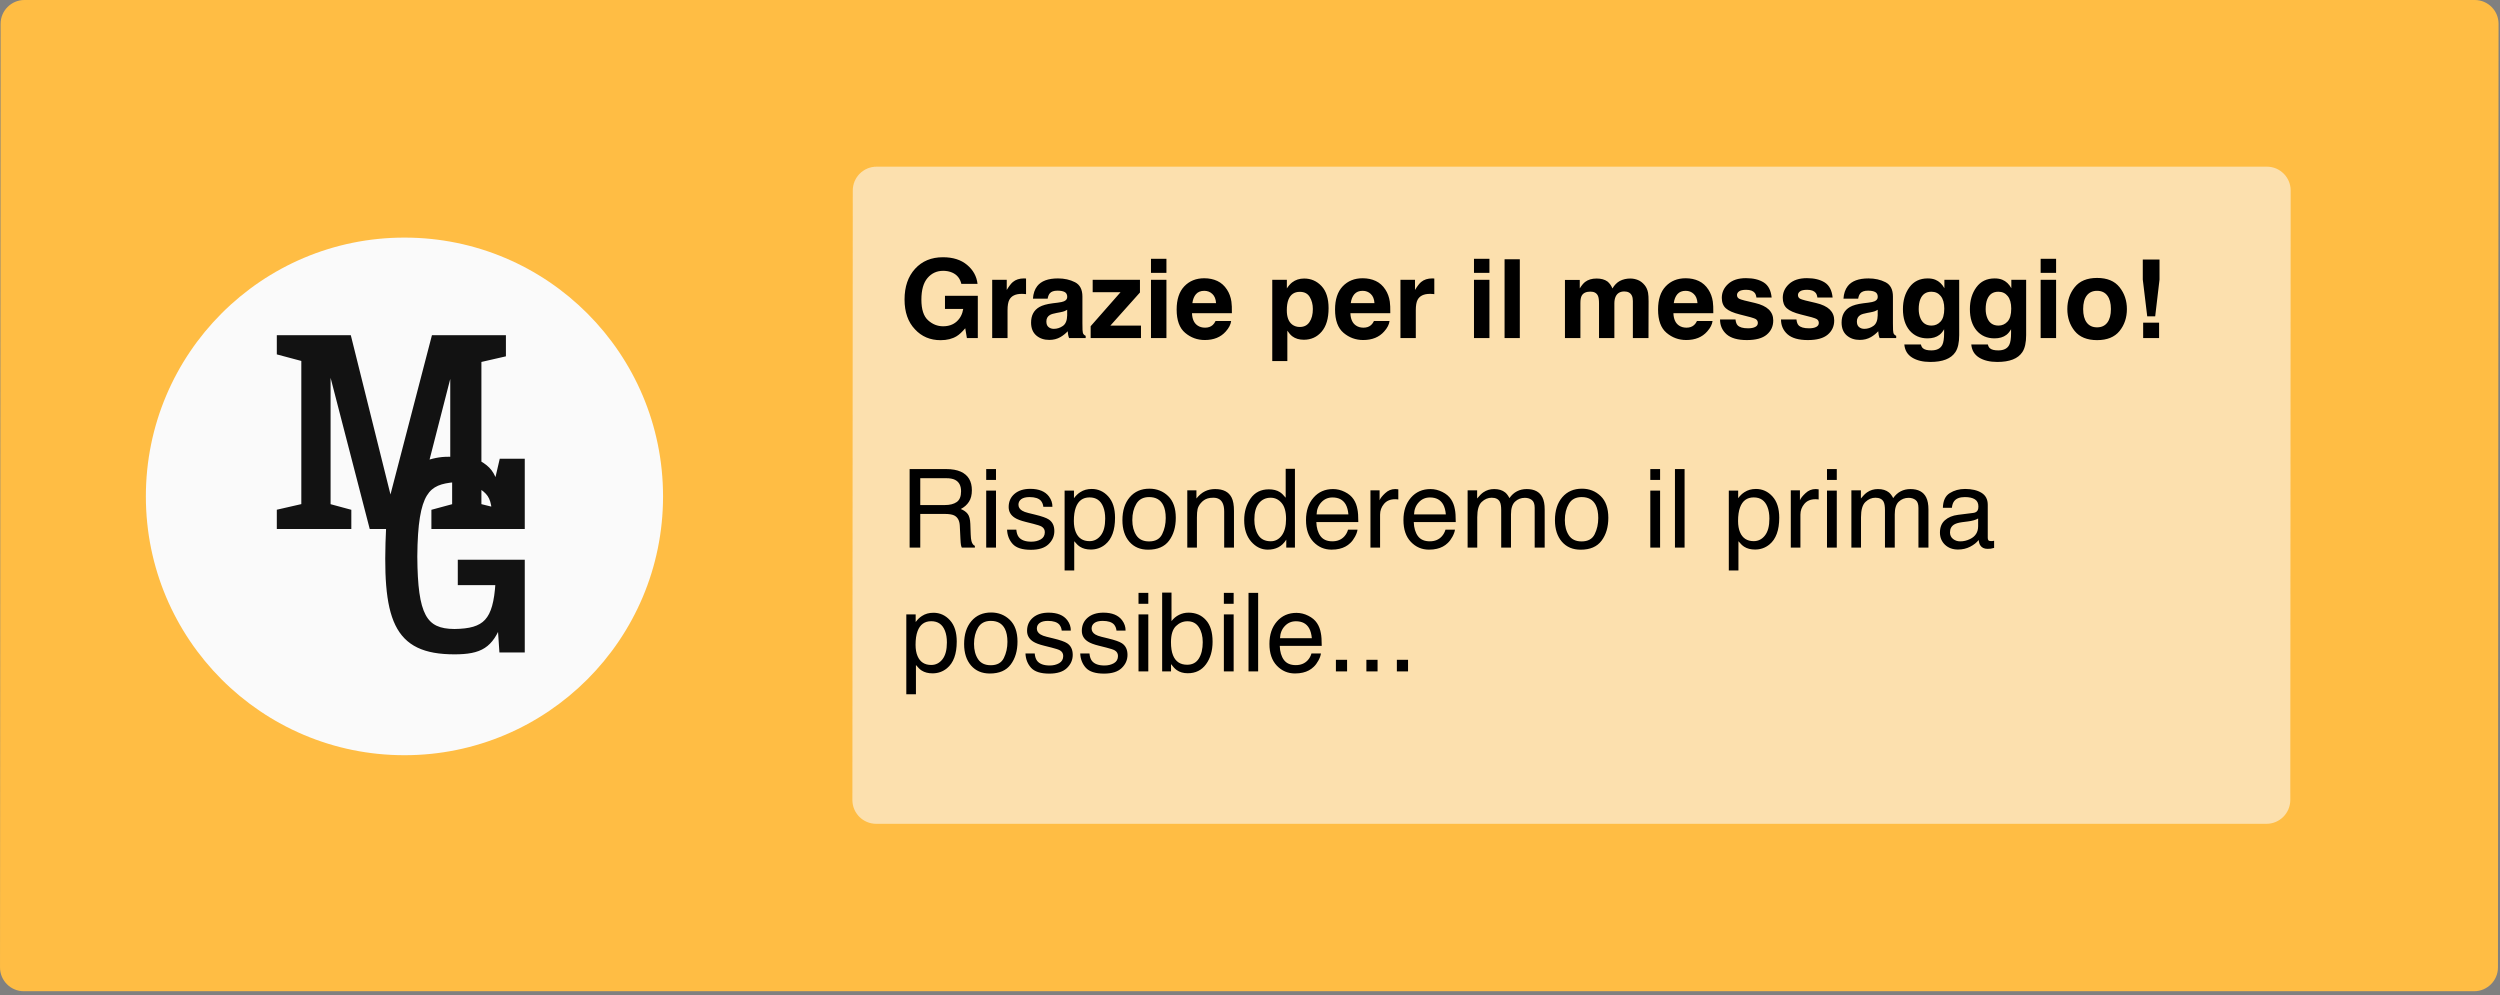 <svg width="525" height="209" viewBox="0 0 525 209" fill="none" xmlns="http://www.w3.org/2000/svg">
<rect x="0" y="0" width="525" height="209" fill="#808080" stroke="none"/>
<path d="M519.7 0H5.131C2.369 0 0.129 2.239 0.127 5L0.003 203.157C0.001 205.919 2.239 208.157 5 208.157H519.569C522.331 208.157 524.571 205.919 524.572 203.157L524.697 5C524.698 2.239 522.461 0 519.7 0Z" fill="#FFBD44"/>
<path opacity="0.58" d="M476.043 35L184.086 35C181.325 35 179.085 37.239 179.083 40L179.003 168C179.001 170.761 181.239 173 184 173L475.957 173C478.718 173 480.958 170.761 480.96 168L481.04 40C481.042 37.239 478.804 35 476.043 35Z" fill="#FAFAFA"/>
<path d="M84.935 158.594C114.927 158.594 139.24 134.261 139.24 104.244C139.24 74.228 114.927 49.895 84.935 49.895C54.944 49.895 30.631 74.228 30.631 104.244C30.631 134.261 54.944 158.594 84.935 158.594Z" fill="#FAFAFA"/>
<path d="M200.904 70.596C199.991 71.157 198.868 71.438 197.535 71.438C195.341 71.438 193.545 70.678 192.145 69.158C190.685 67.631 189.955 65.542 189.955 62.892C189.955 60.211 190.692 58.062 192.167 56.445C193.642 54.828 195.592 54.02 198.018 54.02C200.122 54.02 201.81 54.555 203.083 55.626C204.363 56.689 205.097 58.018 205.284 59.612H201.881C201.619 58.482 200.979 57.692 199.961 57.243C199.392 56.996 198.759 56.872 198.063 56.872C196.73 56.872 195.633 57.377 194.772 58.388C193.919 59.391 193.492 60.904 193.492 62.925C193.492 64.962 193.956 66.403 194.885 67.249C195.813 68.095 196.869 68.518 198.052 68.518C199.212 68.518 200.163 68.185 200.904 67.519C201.646 66.845 202.102 65.965 202.274 64.879H198.445V62.117H205.34V71H203.049L202.701 68.934C202.035 69.72 201.436 70.274 200.904 70.596ZM214.549 61.712C213.262 61.712 212.397 62.132 211.955 62.97C211.708 63.442 211.584 64.168 211.584 65.149V71H208.361V58.759H211.416V60.893C211.91 60.077 212.341 59.519 212.708 59.219C213.306 58.718 214.085 58.467 215.043 58.467C215.103 58.467 215.152 58.471 215.189 58.478C215.234 58.478 215.328 58.482 215.47 58.489V61.769C215.268 61.746 215.088 61.731 214.931 61.724C214.774 61.716 214.647 61.712 214.549 61.712ZM217.817 60.084C218.663 59.006 220.116 58.467 222.175 58.467C223.515 58.467 224.705 58.733 225.746 59.264C226.787 59.796 227.307 60.799 227.307 62.274V67.889C227.307 68.278 227.315 68.75 227.33 69.304C227.352 69.724 227.416 70.008 227.521 70.158C227.625 70.308 227.783 70.431 227.992 70.528V71H224.511C224.413 70.753 224.346 70.521 224.309 70.304C224.271 70.087 224.241 69.84 224.219 69.562C223.777 70.042 223.268 70.45 222.691 70.787C222.003 71.183 221.224 71.382 220.355 71.382C219.247 71.382 218.33 71.067 217.604 70.439C216.885 69.802 216.526 68.904 216.526 67.743C216.526 66.238 217.106 65.149 218.267 64.475C218.903 64.108 219.839 63.846 221.074 63.689L222.164 63.554C222.755 63.479 223.178 63.386 223.433 63.273C223.889 63.079 224.118 62.776 224.118 62.364C224.118 61.862 223.942 61.518 223.59 61.331C223.245 61.136 222.736 61.039 222.062 61.039C221.306 61.039 220.771 61.226 220.457 61.6C220.232 61.877 220.082 62.252 220.007 62.723H216.919C216.986 61.653 217.286 60.773 217.817 60.084ZM220.198 68.686C220.498 68.934 220.865 69.057 221.299 69.057C221.988 69.057 222.62 68.855 223.197 68.451C223.781 68.046 224.084 67.309 224.106 66.238V65.048C223.904 65.175 223.698 65.28 223.489 65.362C223.287 65.437 223.006 65.508 222.646 65.576L221.928 65.71C221.254 65.83 220.771 65.976 220.479 66.148C219.985 66.44 219.738 66.893 219.738 67.507C219.738 68.054 219.891 68.447 220.198 68.686ZM239.604 71H229.037V68.507L235.314 61.364H229.463V58.759H239.391V61.42L233.181 68.372H239.604V71ZM244.95 58.759V71H241.705V58.759H244.95ZM244.95 54.345V57.299H241.705V54.345H244.95ZM258.539 67.406C258.457 68.132 258.079 68.87 257.405 69.619C256.357 70.809 254.889 71.404 253.002 71.404C251.445 71.404 250.071 70.903 248.881 69.899C247.69 68.896 247.095 67.264 247.095 65.003C247.095 62.884 247.631 61.259 248.701 60.129C249.779 58.998 251.176 58.433 252.89 58.433C253.908 58.433 254.826 58.624 255.642 59.006C256.458 59.388 257.132 59.99 257.663 60.814C258.142 61.54 258.453 62.383 258.595 63.341C258.678 63.902 258.711 64.711 258.696 65.767H250.318C250.363 66.995 250.749 67.856 251.475 68.35C251.917 68.657 252.448 68.81 253.07 68.81C253.729 68.81 254.264 68.623 254.676 68.249C254.9 68.046 255.099 67.766 255.271 67.406H258.539ZM255.372 63.655C255.32 62.809 255.061 62.169 254.597 61.735C254.14 61.293 253.571 61.072 252.89 61.072C252.149 61.072 251.572 61.304 251.161 61.769C250.756 62.233 250.502 62.862 250.397 63.655H255.372ZM277.519 60.073C278.507 61.128 279.001 62.678 279.001 64.722C279.001 66.878 278.514 68.522 277.541 69.652C276.575 70.783 275.329 71.348 273.801 71.348C272.828 71.348 272.019 71.105 271.375 70.618C271.024 70.349 270.679 69.956 270.342 69.439V75.818H267.175V58.759H270.241V60.567C270.586 60.035 270.952 59.616 271.342 59.309C272.053 58.763 272.899 58.489 273.88 58.489C275.31 58.489 276.523 59.017 277.519 60.073ZM275.699 64.879C275.699 63.936 275.482 63.101 275.048 62.375C274.621 61.649 273.925 61.286 272.959 61.286C271.799 61.286 271.001 61.836 270.567 62.937C270.342 63.52 270.23 64.262 270.23 65.16C270.23 66.583 270.608 67.582 271.364 68.159C271.813 68.496 272.345 68.664 272.959 68.664C273.85 68.664 274.528 68.32 274.992 67.631C275.463 66.942 275.699 66.025 275.699 64.879ZM291.804 67.406C291.721 68.132 291.343 68.87 290.669 69.619C289.621 70.809 288.154 71.404 286.267 71.404C284.71 71.404 283.336 70.903 282.146 69.899C280.955 68.896 280.36 67.264 280.36 65.003C280.36 62.884 280.895 61.259 281.966 60.129C283.044 58.998 284.44 58.433 286.155 58.433C287.173 58.433 288.09 58.624 288.906 59.006C289.722 59.388 290.396 59.99 290.928 60.814C291.407 61.54 291.718 62.383 291.86 63.341C291.942 63.902 291.976 64.711 291.961 65.767H283.583C283.628 66.995 284.014 67.856 284.74 68.35C285.181 68.657 285.713 68.81 286.334 68.81C286.993 68.81 287.529 68.623 287.94 68.249C288.165 68.046 288.363 67.766 288.536 67.406H291.804ZM288.637 63.655C288.584 62.809 288.326 62.169 287.862 61.735C287.405 61.293 286.836 61.072 286.155 61.072C285.414 61.072 284.837 61.304 284.425 61.769C284.021 62.233 283.766 62.862 283.662 63.655H288.637ZM300.283 61.712C298.995 61.712 298.13 62.132 297.688 62.97C297.441 63.442 297.318 64.168 297.318 65.149V71H294.095V58.759H297.149V60.893C297.644 60.077 298.074 59.519 298.441 59.219C299.04 58.718 299.819 58.467 300.777 58.467C300.837 58.467 300.885 58.471 300.923 58.478C300.968 58.478 301.061 58.482 301.204 58.489V61.769C301.001 61.746 300.822 61.731 300.665 61.724C300.507 61.716 300.38 61.712 300.283 61.712ZM312.782 58.759V71H309.537V58.759H312.782ZM312.782 54.345V57.299H309.537V54.345H312.782ZM315.96 54.446H319.161V71H315.96V54.446ZM335.569 62.128C335.299 61.536 334.771 61.241 333.985 61.241C333.072 61.241 332.458 61.536 332.144 62.128C331.971 62.465 331.885 62.967 331.885 63.633V71H328.64V58.781H331.75V60.567C332.147 59.931 332.522 59.477 332.874 59.208C333.495 58.729 334.3 58.489 335.288 58.489C336.224 58.489 336.98 58.695 337.557 59.107C338.021 59.489 338.373 59.979 338.612 60.578C339.032 59.859 339.552 59.331 340.173 58.995C340.832 58.658 341.566 58.489 342.375 58.489C342.914 58.489 343.445 58.594 343.969 58.804C344.493 59.013 344.969 59.38 345.396 59.904C345.74 60.331 345.972 60.855 346.092 61.477C346.167 61.888 346.204 62.491 346.204 63.285L346.182 71H342.902V63.206C342.902 62.742 342.827 62.36 342.678 62.06C342.393 61.492 341.869 61.207 341.105 61.207C340.222 61.207 339.612 61.574 339.275 62.308C339.103 62.697 339.017 63.165 339.017 63.711V71H335.793V63.711C335.793 62.985 335.719 62.457 335.569 62.128ZM359.636 67.406C359.553 68.132 359.175 68.87 358.501 69.619C357.453 70.809 355.986 71.404 354.099 71.404C352.542 71.404 351.168 70.903 349.978 69.899C348.787 68.896 348.192 67.264 348.192 65.003C348.192 62.884 348.727 61.259 349.798 60.129C350.876 58.998 352.272 58.433 353.987 58.433C355.005 58.433 355.922 58.624 356.738 59.006C357.554 59.388 358.228 59.99 358.76 60.814C359.239 61.54 359.55 62.383 359.692 63.341C359.774 63.902 359.808 64.711 359.793 65.767H351.415C351.46 66.995 351.846 67.856 352.572 68.35C353.014 68.657 353.545 68.81 354.167 68.81C354.825 68.81 355.361 68.623 355.772 68.249C355.997 68.046 356.195 67.766 356.368 67.406H359.636ZM356.469 63.655C356.416 62.809 356.158 62.169 355.694 61.735C355.237 61.293 354.668 61.072 353.987 61.072C353.246 61.072 352.669 61.304 352.257 61.769C351.853 62.233 351.598 62.862 351.494 63.655H356.469ZM370.395 59.32C371.353 59.934 371.903 60.99 372.045 62.487H368.845C368.8 62.075 368.684 61.75 368.497 61.51C368.145 61.076 367.546 60.859 366.7 60.859C366.003 60.859 365.506 60.967 365.206 61.185C364.914 61.402 364.768 61.656 364.768 61.948C364.768 62.315 364.925 62.581 365.24 62.746C365.554 62.918 366.666 63.214 368.575 63.633C369.848 63.932 370.803 64.385 371.439 64.992C372.068 65.606 372.382 66.373 372.382 67.294C372.382 68.507 371.929 69.499 371.023 70.27C370.125 71.034 368.732 71.415 366.846 71.415C364.922 71.415 363.499 71.011 362.578 70.203C361.665 69.387 361.208 68.35 361.208 67.092H364.454C364.521 67.661 364.667 68.065 364.892 68.305C365.288 68.731 366.022 68.945 367.093 68.945C367.722 68.945 368.22 68.851 368.586 68.664C368.961 68.477 369.148 68.196 369.148 67.822C369.148 67.462 368.998 67.189 368.699 67.002C368.399 66.815 367.287 66.493 365.363 66.036C363.978 65.692 363.001 65.261 362.432 64.745C361.863 64.236 361.579 63.502 361.579 62.544C361.579 61.413 362.02 60.443 362.904 59.635C363.795 58.819 365.045 58.411 366.655 58.411C368.182 58.411 369.429 58.714 370.395 59.32ZM383.197 59.32C384.156 59.934 384.706 60.99 384.848 62.487H381.647C381.603 62.075 381.486 61.75 381.299 61.51C380.947 61.076 380.348 60.859 379.502 60.859C378.806 60.859 378.308 60.967 378.009 61.185C377.717 61.402 377.571 61.656 377.571 61.948C377.571 62.315 377.728 62.581 378.042 62.746C378.357 62.918 379.469 63.214 381.378 63.633C382.651 63.932 383.605 64.385 384.242 64.992C384.871 65.606 385.185 66.373 385.185 67.294C385.185 68.507 384.732 69.499 383.826 70.27C382.928 71.034 381.535 71.415 379.648 71.415C377.724 71.415 376.302 71.011 375.381 70.203C374.467 69.387 374.011 68.35 374.011 67.092H377.256C377.324 67.661 377.47 68.065 377.694 68.305C378.091 68.731 378.825 68.945 379.896 68.945C380.524 68.945 381.022 68.851 381.389 68.664C381.764 68.477 381.951 68.196 381.951 67.822C381.951 67.462 381.801 67.189 381.501 67.002C381.202 66.815 380.09 66.493 378.166 66.036C376.781 65.692 375.804 65.261 375.235 64.745C374.666 64.236 374.381 63.502 374.381 62.544C374.381 61.413 374.823 60.443 375.707 59.635C376.597 58.819 377.848 58.411 379.458 58.411C380.985 58.411 382.231 58.714 383.197 59.32ZM388.026 60.084C388.872 59.006 390.325 58.467 392.384 58.467C393.724 58.467 394.914 58.733 395.955 59.264C396.996 59.796 397.516 60.799 397.516 62.274V67.889C397.516 68.278 397.524 68.75 397.539 69.304C397.561 69.724 397.625 70.008 397.729 70.158C397.834 70.308 397.992 70.431 398.201 70.528V71H394.72C394.622 70.753 394.555 70.521 394.518 70.304C394.48 70.087 394.45 69.84 394.428 69.562C393.986 70.042 393.477 70.45 392.9 70.787C392.212 71.183 391.433 71.382 390.564 71.382C389.456 71.382 388.539 71.067 387.813 70.439C387.094 69.802 386.735 68.904 386.735 67.743C386.735 66.238 387.315 65.149 388.476 64.475C389.112 64.108 390.048 63.846 391.283 63.689L392.373 63.554C392.964 63.479 393.387 63.386 393.642 63.273C394.098 63.079 394.327 62.776 394.327 62.364C394.327 61.862 394.151 61.518 393.799 61.331C393.454 61.136 392.945 61.039 392.271 61.039C391.515 61.039 390.98 61.226 390.666 61.6C390.441 61.877 390.291 62.252 390.216 62.723H387.128C387.195 61.653 387.495 60.773 388.026 60.084ZM390.407 68.686C390.707 68.934 391.074 69.057 391.508 69.057C392.197 69.057 392.829 68.855 393.406 68.451C393.99 68.046 394.293 67.309 394.315 66.238V65.048C394.113 65.175 393.907 65.28 393.698 65.362C393.496 65.437 393.215 65.508 392.855 65.576L392.137 65.71C391.463 65.83 390.98 65.976 390.688 66.148C390.194 66.44 389.947 66.893 389.947 67.507C389.947 68.054 390.1 68.447 390.407 68.686ZM403.828 73.145C404.172 73.437 404.752 73.583 405.568 73.583C406.721 73.583 407.493 73.197 407.882 72.426C408.136 71.932 408.264 71.101 408.264 69.933V69.147C407.957 69.671 407.627 70.064 407.275 70.326C406.639 70.813 405.812 71.056 404.793 71.056C403.221 71.056 401.963 70.506 401.02 69.405C400.084 68.297 399.616 66.8 399.616 64.913C399.616 63.094 400.069 61.566 400.975 60.331C401.881 59.088 403.165 58.467 404.827 58.467C405.441 58.467 405.976 58.56 406.433 58.748C407.212 59.069 407.841 59.661 408.32 60.522V58.759H411.431V70.371C411.431 71.951 411.165 73.141 410.633 73.942C409.72 75.32 407.968 76.009 405.377 76.009C403.813 76.009 402.536 75.702 401.548 75.088C400.56 74.474 400.013 73.557 399.908 72.336H403.39C403.479 72.711 403.625 72.98 403.828 73.145ZM403.289 66.822C403.723 67.856 404.501 68.372 405.625 68.372C406.373 68.372 407.006 68.091 407.522 67.53C408.039 66.961 408.297 66.059 408.297 64.823C408.297 63.663 408.05 62.779 407.556 62.173C407.069 61.566 406.414 61.263 405.591 61.263C404.468 61.263 403.693 61.791 403.266 62.847C403.042 63.408 402.929 64.101 402.929 64.924C402.929 65.636 403.049 66.268 403.289 66.822ZM417.888 73.145C418.233 73.437 418.813 73.583 419.629 73.583C420.782 73.583 421.553 73.197 421.942 72.426C422.197 71.932 422.324 71.101 422.324 69.933V69.147C422.017 69.671 421.688 70.064 421.336 70.326C420.7 70.813 419.872 71.056 418.854 71.056C417.282 71.056 416.024 70.506 415.081 69.405C414.145 68.297 413.677 66.8 413.677 64.913C413.677 63.094 414.13 61.566 415.036 60.331C415.942 59.088 417.226 58.467 418.888 58.467C419.502 58.467 420.037 58.56 420.494 58.748C421.272 59.069 421.901 59.661 422.38 60.522V58.759H425.491V70.371C425.491 71.951 425.225 73.141 424.694 73.942C423.78 75.32 422.028 76.009 419.438 76.009C417.873 76.009 416.597 75.702 415.608 75.088C414.62 74.474 414.074 73.557 413.969 72.336H417.45C417.54 72.711 417.686 72.98 417.888 73.145ZM417.349 66.822C417.783 67.856 418.562 68.372 419.685 68.372C420.434 68.372 421.066 68.091 421.583 67.53C422.1 66.961 422.358 66.059 422.358 64.823C422.358 63.663 422.111 62.779 421.617 62.173C421.13 61.566 420.475 61.263 419.651 61.263C418.528 61.263 417.753 61.791 417.327 62.847C417.102 63.408 416.99 64.101 416.99 64.924C416.99 65.636 417.11 66.268 417.349 66.822ZM431.78 58.759V71H428.535V58.759H431.78ZM431.78 54.345V57.299H428.535V54.345H431.78ZM445.1 60.309C446.133 61.604 446.649 63.135 446.649 64.902C446.649 66.699 446.133 68.237 445.1 69.518C444.066 70.79 442.498 71.427 440.394 71.427C438.29 71.427 436.722 70.79 435.688 69.518C434.655 68.237 434.139 66.699 434.139 64.902C434.139 63.135 434.655 61.604 435.688 60.309C436.722 59.013 438.29 58.366 440.394 58.366C442.498 58.366 444.066 59.013 445.1 60.309ZM440.383 61.072C439.447 61.072 438.724 61.405 438.215 62.072C437.714 62.731 437.463 63.674 437.463 64.902C437.463 66.13 437.714 67.077 438.215 67.743C438.724 68.409 439.447 68.743 440.383 68.743C441.319 68.743 442.037 68.409 442.539 67.743C443.041 67.077 443.292 66.13 443.292 64.902C443.292 63.674 443.041 62.731 442.539 62.072C442.037 61.405 441.319 61.072 440.383 61.072ZM453.5 58.703L452.59 66.429H450.917L449.985 58.703V54.502H453.5V58.703ZM453.41 67.754V71H450.063V67.754H453.41Z" fill="black"/>
<path d="M198.422 106.061C199.471 106.061 200.298 105.851 200.904 105.432C201.518 105.012 201.825 104.256 201.825 103.163C201.825 101.988 201.398 101.187 200.545 100.76C200.088 100.535 199.478 100.423 198.714 100.423H193.256V106.061H198.422ZM191.021 98.502H198.658C199.916 98.502 200.953 98.686 201.769 99.053C203.319 99.757 204.094 101.056 204.094 102.95C204.094 103.938 203.888 104.747 203.476 105.375C203.072 106.004 202.503 106.51 201.769 106.892C202.413 107.154 202.896 107.498 203.218 107.925C203.547 108.352 203.731 109.044 203.768 110.002L203.847 112.215C203.869 112.844 203.922 113.312 204.004 113.619C204.139 114.143 204.378 114.48 204.723 114.629V115H201.982C201.908 114.858 201.848 114.674 201.803 114.45C201.758 114.225 201.72 113.791 201.69 113.147L201.556 110.396C201.503 109.317 201.103 108.595 200.354 108.228C199.927 108.026 199.257 107.925 198.344 107.925H193.256V115H191.021V98.502ZM207.104 103.028H209.159V115H207.104V103.028ZM207.104 98.502H209.159V100.793H207.104V98.502ZM213.426 111.227C213.486 111.9 213.655 112.417 213.932 112.776C214.441 113.428 215.324 113.753 216.582 113.753C217.331 113.753 217.99 113.592 218.559 113.271C219.128 112.941 219.412 112.436 219.412 111.754C219.412 111.238 219.184 110.845 218.727 110.575C218.435 110.41 217.859 110.22 216.998 110.002L215.392 109.598C214.366 109.344 213.61 109.059 213.123 108.745C212.255 108.198 211.82 107.442 211.82 106.476C211.82 105.338 212.228 104.417 213.044 103.713C213.868 103.01 214.972 102.658 216.357 102.658C218.169 102.658 219.476 103.189 220.277 104.252C220.778 104.926 221.022 105.653 221.007 106.431H219.098C219.06 105.974 218.899 105.559 218.615 105.185C218.151 104.653 217.346 104.387 216.2 104.387C215.437 104.387 214.856 104.533 214.459 104.825C214.07 105.117 213.875 105.503 213.875 105.982C213.875 106.506 214.134 106.925 214.65 107.24C214.95 107.427 215.392 107.592 215.976 107.734L217.312 108.06C218.764 108.411 219.738 108.752 220.232 109.082C221.018 109.598 221.411 110.41 221.411 111.519C221.411 112.589 221.003 113.514 220.187 114.292C219.378 115.071 218.143 115.46 216.481 115.46C214.692 115.46 213.423 115.056 212.674 114.248C211.933 113.431 211.536 112.424 211.483 111.227H213.426ZM228.801 113.641C229.744 113.641 230.527 113.248 231.148 112.462C231.777 111.668 232.091 110.485 232.091 108.913C232.091 107.955 231.953 107.131 231.676 106.442C231.152 105.117 230.193 104.455 228.801 104.455C227.401 104.455 226.442 105.155 225.926 106.555C225.649 107.303 225.51 108.254 225.51 109.407C225.51 110.336 225.649 111.125 225.926 111.777C226.45 113.02 227.408 113.641 228.801 113.641ZM223.567 103.028H225.533V104.623C225.937 104.076 226.379 103.653 226.858 103.354C227.539 102.905 228.34 102.68 229.261 102.68C230.624 102.68 231.781 103.204 232.731 104.252C233.682 105.293 234.158 106.783 234.158 108.722C234.158 111.343 233.473 113.214 232.103 114.337C231.234 115.049 230.223 115.404 229.07 115.404C228.164 115.404 227.404 115.206 226.791 114.809C226.431 114.584 226.031 114.199 225.589 113.652V119.795H223.567V103.028ZM241.3 113.697C242.64 113.697 243.558 113.192 244.052 112.181C244.553 111.163 244.804 110.032 244.804 108.79C244.804 107.667 244.625 106.753 244.265 106.049C243.696 104.941 242.715 104.387 241.323 104.387C240.087 104.387 239.189 104.859 238.627 105.802C238.066 106.746 237.785 107.884 237.785 109.216C237.785 110.497 238.066 111.563 238.627 112.417C239.189 113.271 240.08 113.697 241.3 113.697ZM241.379 102.624C242.929 102.624 244.239 103.141 245.31 104.174C246.38 105.207 246.916 106.727 246.916 108.733C246.916 110.673 246.444 112.275 245.5 113.54C244.557 114.805 243.093 115.438 241.109 115.438C239.455 115.438 238.141 114.88 237.167 113.765C236.194 112.642 235.708 111.137 235.708 109.25C235.708 107.229 236.22 105.619 237.246 104.421C238.272 103.223 239.649 102.624 241.379 102.624ZM249.33 102.972H251.25V104.679C251.819 103.975 252.422 103.47 253.059 103.163C253.695 102.856 254.403 102.703 255.181 102.703C256.888 102.703 258.041 103.298 258.64 104.488C258.97 105.14 259.134 106.072 259.134 107.285V115H257.079V107.419C257.079 106.686 256.971 106.094 256.753 105.645C256.394 104.896 255.743 104.522 254.799 104.522C254.32 104.522 253.927 104.571 253.62 104.668C253.066 104.833 252.579 105.162 252.16 105.656C251.823 106.053 251.602 106.465 251.498 106.892C251.4 107.311 251.352 107.914 251.352 108.7V115H249.33V102.972ZM263.413 109.126C263.413 110.414 263.686 111.492 264.233 112.361C264.779 113.229 265.655 113.664 266.861 113.664C267.797 113.664 268.564 113.263 269.163 112.462C269.77 111.653 270.073 110.497 270.073 108.992C270.073 107.472 269.762 106.349 269.141 105.623C268.519 104.889 267.752 104.522 266.838 104.522C265.82 104.522 264.993 104.911 264.356 105.69C263.728 106.469 263.413 107.614 263.413 109.126ZM266.457 102.759C267.377 102.759 268.149 102.953 268.77 103.343C269.129 103.567 269.537 103.96 269.994 104.522V98.446H271.937V115H270.118V113.327C269.646 114.068 269.088 114.603 268.444 114.933C267.8 115.262 267.063 115.427 266.232 115.427C264.892 115.427 263.731 114.865 262.75 113.742C261.77 112.612 261.279 111.111 261.279 109.239C261.279 107.487 261.725 105.971 262.616 104.69C263.514 103.403 264.794 102.759 266.457 102.759ZM279.944 102.703C280.798 102.703 281.625 102.905 282.426 103.309C283.227 103.706 283.838 104.222 284.257 104.859C284.661 105.465 284.931 106.173 285.065 106.981C285.185 107.535 285.245 108.419 285.245 109.632H276.429C276.467 110.852 276.755 111.833 277.294 112.574C277.833 113.308 278.668 113.675 279.798 113.675C280.854 113.675 281.696 113.327 282.325 112.63C282.685 112.226 282.939 111.758 283.089 111.227H285.077C285.024 111.668 284.848 112.162 284.549 112.709C284.257 113.248 283.927 113.69 283.561 114.034C282.947 114.633 282.187 115.037 281.281 115.247C280.794 115.367 280.244 115.427 279.63 115.427C278.132 115.427 276.863 114.884 275.823 113.798C274.782 112.705 274.262 111.178 274.262 109.216C274.262 107.285 274.786 105.716 275.834 104.511C276.882 103.305 278.252 102.703 279.944 102.703ZM283.167 108.026C283.085 107.15 282.894 106.45 282.595 105.926C282.041 104.952 281.116 104.466 279.821 104.466C278.892 104.466 278.114 104.803 277.485 105.477C276.856 106.143 276.523 106.993 276.485 108.026H283.167ZM287.794 102.972H289.715V105.05C289.872 104.646 290.258 104.155 290.872 103.579C291.486 102.995 292.193 102.703 292.994 102.703C293.032 102.703 293.095 102.706 293.185 102.714C293.275 102.721 293.428 102.736 293.646 102.759V104.893C293.526 104.87 293.413 104.855 293.309 104.848C293.211 104.84 293.103 104.836 292.983 104.836C291.965 104.836 291.182 105.166 290.636 105.825C290.089 106.476 289.816 107.229 289.816 108.082V115H287.794V102.972ZM300.406 102.703C301.26 102.703 302.087 102.905 302.888 103.309C303.689 103.706 304.299 104.222 304.719 104.859C305.123 105.465 305.393 106.173 305.527 106.981C305.647 107.535 305.707 108.419 305.707 109.632H296.891C296.929 110.852 297.217 111.833 297.756 112.574C298.295 113.308 299.13 113.675 300.26 113.675C301.316 113.675 302.158 113.327 302.787 112.63C303.146 112.226 303.401 111.758 303.551 111.227H305.539C305.486 111.668 305.31 112.162 305.011 112.709C304.719 113.248 304.389 113.69 304.022 114.034C303.409 114.633 302.649 115.037 301.743 115.247C301.256 115.367 300.706 115.427 300.092 115.427C298.594 115.427 297.325 114.884 296.285 113.798C295.244 112.705 294.724 111.178 294.724 109.216C294.724 107.285 295.248 105.716 296.296 104.511C297.344 103.305 298.714 102.703 300.406 102.703ZM303.629 108.026C303.547 107.15 303.356 106.45 303.057 105.926C302.503 104.952 301.578 104.466 300.283 104.466C299.354 104.466 298.576 104.803 297.947 105.477C297.318 106.143 296.985 106.993 296.947 108.026H303.629ZM308.2 102.972H310.199V104.679C310.678 104.088 311.113 103.657 311.502 103.388C312.168 102.931 312.924 102.703 313.771 102.703C314.729 102.703 315.5 102.938 316.084 103.41C316.413 103.68 316.713 104.076 316.982 104.601C317.432 103.957 317.959 103.481 318.566 103.174C319.172 102.86 319.854 102.703 320.61 102.703C322.227 102.703 323.328 103.287 323.912 104.455C324.226 105.083 324.383 105.93 324.383 106.993V115H322.283V106.645C322.283 105.843 322.081 105.293 321.677 104.994C321.28 104.694 320.793 104.544 320.217 104.544C319.423 104.544 318.738 104.81 318.162 105.342C317.593 105.873 317.308 106.761 317.308 108.003V115H315.253V107.15C315.253 106.334 315.156 105.739 314.961 105.364C314.654 104.803 314.081 104.522 313.243 104.522C312.479 104.522 311.783 104.818 311.154 105.409C310.532 106.001 310.222 107.071 310.222 108.621V115H308.2V102.972ZM332.132 113.697C333.472 113.697 334.39 113.192 334.884 112.181C335.385 111.163 335.636 110.032 335.636 108.79C335.636 107.667 335.457 106.753 335.097 106.049C334.528 104.941 333.547 104.387 332.155 104.387C330.919 104.387 330.021 104.859 329.459 105.802C328.898 106.746 328.617 107.884 328.617 109.216C328.617 110.497 328.898 111.563 329.459 112.417C330.021 113.271 330.912 113.697 332.132 113.697ZM332.211 102.624C333.761 102.624 335.071 103.141 336.142 104.174C337.212 105.207 337.748 106.727 337.748 108.733C337.748 110.673 337.276 112.275 336.333 113.54C335.389 114.805 333.925 115.438 331.941 115.438C330.287 115.438 328.973 114.88 328 113.765C327.026 112.642 326.54 111.137 326.54 109.25C326.54 107.229 327.052 105.619 328.078 104.421C329.104 103.223 330.481 102.624 332.211 102.624ZM346.563 103.028H348.619V115H346.563V103.028ZM346.563 98.502H348.619V100.793H346.563V98.502ZM351.741 98.502H353.762V115H351.741V98.502ZM368.283 113.641C369.227 113.641 370.009 113.248 370.63 112.462C371.259 111.668 371.574 110.485 371.574 108.913C371.574 107.955 371.435 107.131 371.158 106.442C370.634 105.117 369.676 104.455 368.283 104.455C366.883 104.455 365.925 105.155 365.408 106.555C365.131 107.303 364.993 108.254 364.993 109.407C364.993 110.336 365.131 111.125 365.408 111.777C365.932 113.02 366.891 113.641 368.283 113.641ZM363.05 103.028H365.015V104.623C365.419 104.076 365.861 103.653 366.34 103.354C367.022 102.905 367.823 102.68 368.744 102.68C370.106 102.68 371.263 103.204 372.214 104.252C373.165 105.293 373.64 106.783 373.64 108.722C373.64 111.343 372.955 113.214 371.585 114.337C370.716 115.049 369.706 115.404 368.553 115.404C367.647 115.404 366.887 115.206 366.273 114.809C365.914 114.584 365.513 114.199 365.071 113.652V119.795H363.05V103.028ZM376.066 102.972H377.986V105.05C378.144 104.646 378.529 104.155 379.143 103.579C379.757 102.995 380.465 102.703 381.266 102.703C381.303 102.703 381.367 102.706 381.457 102.714C381.546 102.721 381.7 102.736 381.917 102.759V104.893C381.797 104.87 381.685 104.855 381.58 104.848C381.483 104.84 381.374 104.836 381.254 104.836C380.236 104.836 379.454 105.166 378.907 105.825C378.361 106.476 378.087 107.229 378.087 108.082V115H376.066V102.972ZM383.669 103.028H385.724V115H383.669V103.028ZM383.669 98.502H385.724V100.793H383.669V98.502ZM388.79 102.972H390.789V104.679C391.268 104.088 391.702 103.657 392.092 103.388C392.758 102.931 393.514 102.703 394.36 102.703C395.319 102.703 396.09 102.938 396.674 103.41C397.003 103.68 397.303 104.076 397.572 104.601C398.021 103.957 398.549 103.481 399.156 103.174C399.762 102.86 400.444 102.703 401.2 102.703C402.817 102.703 403.917 103.287 404.501 104.455C404.816 105.083 404.973 105.93 404.973 106.993V115H402.873V106.645C402.873 105.843 402.671 105.293 402.267 104.994C401.87 104.694 401.383 104.544 400.807 104.544C400.013 104.544 399.328 104.81 398.751 105.342C398.182 105.873 397.898 106.761 397.898 108.003V115H395.843V107.15C395.843 106.334 395.745 105.739 395.551 105.364C395.244 104.803 394.671 104.522 393.833 104.522C393.069 104.522 392.373 104.818 391.744 105.409C391.122 106.001 390.812 107.071 390.812 108.621V115H388.79V102.972ZM409.499 111.799C409.499 112.383 409.712 112.844 410.139 113.181C410.566 113.518 411.071 113.686 411.655 113.686C412.367 113.686 413.055 113.521 413.722 113.192C414.845 112.645 415.406 111.751 415.406 110.508V108.879C415.159 109.037 414.841 109.168 414.452 109.272C414.062 109.377 413.681 109.452 413.306 109.497L412.082 109.654C411.348 109.752 410.798 109.905 410.431 110.115C409.81 110.467 409.499 111.028 409.499 111.799ZM414.396 107.711C414.86 107.652 415.17 107.457 415.328 107.127C415.417 106.948 415.462 106.689 415.462 106.353C415.462 105.664 415.215 105.166 414.721 104.859C414.235 104.544 413.535 104.387 412.621 104.387C411.565 104.387 410.817 104.672 410.375 105.241C410.128 105.555 409.967 106.023 409.892 106.645H408.005C408.043 105.162 408.522 104.133 409.443 103.556C410.371 102.972 411.446 102.68 412.666 102.68C414.081 102.68 415.23 102.95 416.114 103.489C416.99 104.028 417.428 104.866 417.428 106.004V112.934C417.428 113.143 417.469 113.312 417.551 113.439C417.641 113.566 417.825 113.63 418.102 113.63C418.191 113.63 418.292 113.626 418.405 113.619C418.517 113.604 418.637 113.585 418.764 113.562V115.056C418.45 115.146 418.21 115.202 418.045 115.225C417.881 115.247 417.656 115.258 417.372 115.258C416.675 115.258 416.17 115.011 415.855 114.517C415.691 114.255 415.575 113.884 415.507 113.405C415.096 113.944 414.504 114.412 413.733 114.809C412.962 115.206 412.112 115.404 411.184 115.404C410.068 115.404 409.155 115.067 408.443 114.394C407.74 113.712 407.388 112.862 407.388 111.844C407.388 110.729 407.736 109.864 408.432 109.25C409.128 108.636 410.042 108.258 411.172 108.116L414.396 107.711ZM195.559 139.641C196.502 139.641 197.284 139.248 197.906 138.462C198.535 137.668 198.849 136.485 198.849 134.913C198.849 133.955 198.711 133.131 198.434 132.442C197.91 131.117 196.951 130.455 195.559 130.455C194.159 130.455 193.2 131.155 192.684 132.555C192.407 133.303 192.268 134.254 192.268 135.407C192.268 136.336 192.407 137.125 192.684 137.777C193.208 139.02 194.166 139.641 195.559 139.641ZM190.325 129.028H192.291V130.623C192.695 130.076 193.137 129.653 193.616 129.354C194.297 128.905 195.098 128.68 196.019 128.68C197.382 128.68 198.538 129.204 199.489 130.252C200.44 131.293 200.916 132.783 200.916 134.722C200.916 137.343 200.23 139.214 198.86 140.337C197.992 141.049 196.981 141.404 195.828 141.404C194.922 141.404 194.162 141.206 193.548 140.809C193.189 140.584 192.788 140.199 192.347 139.652V145.795H190.325V129.028ZM208.058 139.697C209.398 139.697 210.315 139.192 210.81 138.181C211.311 137.163 211.562 136.032 211.562 134.79C211.562 133.667 211.382 132.753 211.023 132.049C210.454 130.941 209.473 130.387 208.081 130.387C206.845 130.387 205.947 130.859 205.385 131.802C204.824 132.746 204.543 133.884 204.543 135.216C204.543 136.497 204.824 137.563 205.385 138.417C205.947 139.271 206.838 139.697 208.058 139.697ZM208.137 128.624C209.687 128.624 210.997 129.141 212.067 130.174C213.138 131.207 213.673 132.727 213.673 134.733C213.673 136.673 213.202 138.275 212.258 139.54C211.315 140.805 209.851 141.438 207.867 141.438C206.213 141.438 204.899 140.88 203.925 139.765C202.952 138.642 202.465 137.137 202.465 135.25C202.465 133.229 202.978 131.619 204.004 130.421C205.03 129.223 206.407 128.624 208.137 128.624ZM217.29 137.227C217.349 137.9 217.518 138.417 217.795 138.776C218.304 139.428 219.188 139.753 220.445 139.753C221.194 139.753 221.853 139.592 222.422 139.271C222.991 138.941 223.275 138.436 223.275 137.754C223.275 137.238 223.047 136.845 222.59 136.575C222.298 136.41 221.722 136.22 220.861 136.002L219.255 135.598C218.229 135.344 217.473 135.059 216.986 134.745C216.118 134.198 215.684 133.442 215.684 132.476C215.684 131.338 216.092 130.417 216.908 129.713C217.731 129.01 218.836 128.658 220.221 128.658C222.033 128.658 223.339 129.189 224.14 130.252C224.642 130.926 224.885 131.653 224.87 132.431H222.961C222.924 131.974 222.763 131.559 222.478 131.185C222.014 130.653 221.209 130.387 220.063 130.387C219.3 130.387 218.72 130.533 218.323 130.825C217.933 131.117 217.739 131.503 217.739 131.982C217.739 132.506 217.997 132.925 218.514 133.24C218.813 133.427 219.255 133.592 219.839 133.734L221.175 134.06C222.628 134.411 223.601 134.752 224.095 135.082C224.881 135.598 225.274 136.41 225.274 137.519C225.274 138.589 224.866 139.514 224.05 140.292C223.242 141.071 222.006 141.46 220.344 141.46C218.555 141.46 217.286 141.056 216.537 140.248C215.796 139.431 215.399 138.424 215.347 137.227H217.29ZM228.79 137.227C228.849 137.9 229.018 138.417 229.295 138.776C229.804 139.428 230.688 139.753 231.945 139.753C232.694 139.753 233.353 139.592 233.922 139.271C234.491 138.941 234.775 138.436 234.775 137.754C234.775 137.238 234.547 136.845 234.09 136.575C233.798 136.41 233.222 136.22 232.361 136.002L230.755 135.598C229.729 135.344 228.973 135.059 228.486 134.745C227.618 134.198 227.184 133.442 227.184 132.476C227.184 131.338 227.592 130.417 228.408 129.713C229.231 129.01 230.336 128.658 231.721 128.658C233.533 128.658 234.839 129.189 235.64 130.252C236.142 130.926 236.385 131.653 236.37 132.431H234.461C234.424 131.974 234.263 131.559 233.978 131.185C233.514 130.653 232.709 130.387 231.563 130.387C230.8 130.387 230.22 130.533 229.823 130.825C229.433 131.117 229.239 131.503 229.239 131.982C229.239 132.506 229.497 132.925 230.014 133.24C230.313 133.427 230.755 133.592 231.339 133.734L232.675 134.06C234.128 134.411 235.101 134.752 235.595 135.082C236.381 135.598 236.774 136.41 236.774 137.519C236.774 138.589 236.366 139.514 235.55 140.292C234.742 141.071 233.506 141.46 231.844 141.46C230.055 141.46 228.786 141.056 228.037 140.248C227.296 139.431 226.899 138.424 226.847 137.227H228.79ZM239.088 129.028H241.143V141H239.088V129.028ZM239.088 124.502H241.143V126.793H239.088V124.502ZM244.052 124.446H246.017V130.432C246.459 129.856 246.987 129.418 247.601 129.118C248.215 128.811 248.881 128.658 249.6 128.658C251.097 128.658 252.31 129.174 253.238 130.208C254.174 131.233 254.642 132.749 254.642 134.756C254.642 136.658 254.182 138.237 253.261 139.495C252.34 140.753 251.063 141.382 249.431 141.382C248.518 141.382 247.747 141.161 247.118 140.719C246.743 140.457 246.343 140.038 245.916 139.461V141H244.052V124.446ZM249.308 139.596C250.401 139.596 251.217 139.162 251.756 138.293C252.302 137.425 252.576 136.279 252.576 134.857C252.576 133.592 252.302 132.543 251.756 131.712C251.217 130.881 250.419 130.466 249.364 130.466C248.443 130.466 247.634 130.806 246.938 131.488C246.249 132.169 245.905 133.292 245.905 134.857C245.905 135.987 246.047 136.905 246.332 137.608C246.863 138.934 247.855 139.596 249.308 139.596ZM257.012 129.028H259.067V141H257.012V129.028ZM257.012 124.502H259.067V126.793H257.012V124.502ZM262.189 124.502H264.21V141H262.189V124.502ZM272.263 128.703C273.116 128.703 273.944 128.905 274.745 129.309C275.546 129.706 276.156 130.222 276.575 130.859C276.979 131.465 277.249 132.173 277.384 132.981C277.504 133.535 277.563 134.419 277.563 135.632H268.748C268.785 136.852 269.073 137.833 269.612 138.574C270.151 139.308 270.986 139.675 272.117 139.675C273.172 139.675 274.015 139.327 274.644 138.63C275.003 138.226 275.257 137.758 275.407 137.227H277.395C277.343 137.668 277.167 138.162 276.867 138.709C276.575 139.248 276.246 139.69 275.879 140.034C275.265 140.633 274.505 141.037 273.599 141.247C273.112 141.367 272.562 141.427 271.948 141.427C270.451 141.427 269.182 140.884 268.141 139.798C267.1 138.705 266.58 137.178 266.58 135.216C266.58 133.285 267.104 131.716 268.152 130.511C269.201 129.305 270.571 128.703 272.263 128.703ZM275.486 134.026C275.403 133.15 275.213 132.45 274.913 131.926C274.359 130.952 273.434 130.466 272.139 130.466C271.211 130.466 270.432 130.803 269.803 131.477C269.174 132.143 268.841 132.993 268.804 134.026H275.486ZM280.54 138.552H282.887V141H280.54V138.552ZM286.941 138.552H289.288V141H286.941V138.552ZM293.342 138.552H295.689V141H293.342V138.552Z" fill="black"/>
<path d="M58.631 107.441V110.584H73.279V107.441L68.924 106.262V75.414L78.029 110.584H81.593C80.64 130.088 82.946 136.912 95.449 136.913C100.89 136.902 103.06 135.644 104.95 130.625L105.346 136.52H109.701V118.051H96.636V122.373H104.554C104.047 130.48 101.888 132.494 95.449 132.59C89.115 132.556 87.211 129.287 87.135 116.872C87.242 102.993 89.811 101.276 95.449 100.76V106.262L91.094 107.441V110.584H109.701V96.831H105.346L104.158 101.939C103.376 99.389 102.577 98.378 100.595 97.224V75.611L105.742 74.432V70.895H91.094L81.988 105.869L73.279 70.895H58.631V74.039L63.777 75.414V106.262L58.631 107.441Z" fill="#121212"/>
<path d="M95.053 96.438V75.611L89.51 97.224C91.677 96.564 92.891 96.351 95.053 96.438Z" fill="#FAFAFA"/>
<path d="M100.595 106.262V101.939C102.982 103.199 103.544 104.402 103.763 107.048L100.595 106.262Z" fill="#FAFAFA"/>
<path d="M58.631 110.584H58.131V111.084H58.631V110.584ZM58.631 107.441L58.519 106.953L58.131 107.042V107.441H58.631ZM63.777 106.262L63.889 106.749L64.277 106.66V106.262H63.777ZM63.777 75.414H64.277V75.03L63.906 74.931L63.777 75.414ZM58.631 74.039H58.131V74.423L58.502 74.522L58.631 74.039ZM58.631 70.895V70.395H58.131V70.895H58.631ZM73.279 70.895L73.764 70.774L73.669 70.395H73.279V70.895ZM81.988 105.869L81.503 105.99L82.472 105.995L81.988 105.869ZM91.094 70.895V70.395H90.707L90.61 70.769L91.094 70.895ZM105.742 70.895H106.242V70.395H105.742V70.895ZM105.742 74.432L105.854 74.919L106.242 74.83V74.432H105.742ZM100.595 75.611L100.484 75.123L100.095 75.212V75.611H100.595ZM100.595 97.224H100.095V97.511L100.344 97.656L100.595 97.224ZM104.158 101.939L103.68 102.086L104.225 103.861L104.645 102.052L104.158 101.939ZM105.346 96.831V96.331H104.949L104.859 96.717L105.346 96.831ZM109.701 96.831H110.201V96.331H109.701V96.831ZM109.701 110.584V111.084H110.201V110.584H109.701ZM91.094 110.584H90.594V111.084H91.094V110.584ZM91.094 107.441L90.963 106.958L90.594 107.058V107.441H91.094ZM95.449 106.262L95.579 106.744L95.949 106.644V106.262H95.449ZM95.449 100.76H95.949V100.212L95.403 100.262L95.449 100.76ZM87.135 116.872L86.635 116.868L86.635 116.875L87.135 116.872ZM95.449 132.59L95.446 133.09L95.456 133.09L95.449 132.59ZM104.554 122.373L105.053 122.404L105.087 121.873H104.554V122.373ZM96.636 122.373H96.136V122.873H96.636V122.373ZM96.636 118.051V117.551H96.136V118.051H96.636ZM109.701 118.051H110.201V117.551H109.701V118.051ZM109.701 136.52V137.02H110.201V136.52H109.701ZM105.346 136.52L104.847 136.553L104.879 137.02H105.346V136.52ZM104.95 130.625L105.449 130.592L104.482 130.449L104.95 130.625ZM95.449 136.913L95.449 137.413H95.45L95.449 136.913ZM81.593 110.584L82.092 110.609L82.118 110.084H81.593V110.584ZM78.029 110.584L77.545 110.71L77.642 111.084H78.029V110.584ZM68.924 75.414L69.408 75.288L68.424 75.414H68.924ZM68.924 106.262H68.424V106.644L68.793 106.744L68.924 106.262ZM73.279 107.441H73.779V107.058L73.409 106.958L73.279 107.441ZM73.279 110.584V111.084H73.779V110.584H73.279ZM89.51 97.224L89.025 97.101L88.823 97.905L89.629 97.709L89.51 97.224ZM95.053 75.218H95.553L94.568 75.096L95.053 75.218ZM95.053 96.438L95.055 96.938L95.553 96.936V96.438H95.053ZM100.595 101.939L100.829 101.497L100.095 101.11V101.939H100.595ZM100.595 106.262H100.095V106.653L100.475 106.747L100.595 106.262ZM103.763 107.048L103.642 107.533L104.318 107.701L104.261 107.007L103.763 107.048ZM95.053 75.611H95.553L94.569 75.486L95.053 75.611ZM59.131 110.584V107.441H58.131V110.584H59.131ZM58.742 107.928L63.889 106.749L63.666 105.774L58.519 106.953L58.742 107.928ZM64.277 106.262V75.414H63.277V106.262H64.277ZM63.906 74.931L58.76 73.556L58.502 74.522L63.648 75.897L63.906 74.931ZM59.131 74.039V70.895H58.131V74.039H59.131ZM58.631 71.395H73.279V70.395H58.631V71.395ZM72.793 71.016L81.503 105.99L82.474 105.748L73.764 70.774L72.793 71.016ZM82.472 105.995L91.578 71.021L90.61 70.769L81.504 105.743L82.472 105.995ZM91.094 71.395H105.742V70.395H91.094V71.395ZM105.242 70.895V74.432H106.242V70.895H105.242ZM105.63 73.944L100.484 75.123L100.707 76.098L105.854 74.919L105.63 73.944ZM100.095 75.611V97.224H101.095V75.611H100.095ZM100.344 97.656C101.305 98.216 101.939 98.717 102.429 99.361C102.922 100.008 103.297 100.834 103.68 102.086L104.636 101.792C104.238 100.494 103.822 99.539 103.225 98.755C102.624 97.967 101.868 97.386 100.847 96.791L100.344 97.656ZM104.645 102.052L105.833 96.944L104.859 96.717L103.671 101.826L104.645 102.052ZM105.346 97.331H109.701V96.331H105.346V97.331ZM109.201 96.831V110.584H110.201V96.831H109.201ZM109.701 110.084H91.094V111.084H109.701V110.084ZM91.594 110.584V107.441H90.594V110.584H91.594ZM91.225 107.923L95.579 106.744L95.318 105.779L90.963 106.958L91.225 107.923ZM95.949 106.262V100.76H94.949V106.262H95.949ZM95.403 100.262C92.551 100.523 90.282 101.102 88.791 103.545C87.35 105.905 86.688 109.936 86.635 116.868L87.635 116.876C87.688 109.929 88.364 106.163 89.644 104.066C90.874 102.052 92.708 101.513 95.494 101.258L95.403 100.262ZM86.635 116.875C86.673 123.071 87.161 127.113 88.505 129.611C89.189 130.883 90.099 131.763 91.275 132.318C92.437 132.867 93.826 133.081 95.446 133.09L95.451 132.09C93.905 132.082 92.68 131.875 91.701 131.413C90.736 130.958 89.978 130.238 89.385 129.137C88.175 126.887 87.673 123.087 87.635 116.869L86.635 116.875ZM95.456 133.09C98.701 133.042 101.038 132.514 102.594 130.824C104.13 129.156 104.799 126.465 105.053 122.404L104.055 122.342C103.802 126.388 103.138 128.757 101.859 130.147C100.599 131.515 98.636 132.042 95.441 132.09L95.456 133.09ZM104.554 121.873H96.636V122.873H104.554V121.873ZM97.136 122.373V118.051H96.136V122.373H97.136ZM96.636 118.551H109.701V117.551H96.636V118.551ZM109.201 118.051V136.52H110.201V118.051H109.201ZM109.701 136.02H105.346V137.02H109.701V136.02ZM105.845 136.486L105.449 130.592L104.451 130.659L104.847 136.553L105.845 136.486ZM104.482 130.449C103.551 132.922 102.585 134.37 101.26 135.227C99.927 136.089 98.146 136.407 95.448 136.413L95.45 137.413C98.192 137.407 100.218 137.091 101.803 136.067C103.396 135.037 104.459 133.347 105.418 130.802L104.482 130.449ZM95.449 136.413C92.362 136.413 89.958 135.99 88.092 135.091C86.241 134.198 84.889 132.821 83.924 130.843C82.953 128.85 82.371 126.238 82.096 122.885C81.821 119.535 81.854 115.477 82.092 110.609L81.093 110.56C80.855 115.444 80.819 119.552 81.099 122.967C81.379 126.378 81.977 129.13 83.025 131.281C84.081 133.447 85.59 134.995 87.658 135.992C89.712 136.982 92.284 137.412 95.449 137.413L95.449 136.413ZM81.593 110.084H78.029V111.084H81.593V110.084ZM78.513 110.459L69.408 75.288L68.44 75.539L77.545 110.71L78.513 110.459ZM68.424 75.414V106.262H69.424V75.414H68.424ZM68.793 106.744L73.148 107.923L73.409 106.958L69.055 105.779L68.793 106.744ZM72.779 107.441V110.584H73.779V107.441H72.779ZM73.279 110.084H58.631V111.084H73.279V110.084ZM89.995 97.346L95.538 75.34L94.568 75.096L89.025 97.101L89.995 97.346ZM94.553 75.218V96.438H95.553V75.218H94.553ZM95.051 95.938C92.979 95.945 91.699 96.177 89.392 96.738L89.629 97.709C91.898 97.157 93.092 96.945 95.055 96.938L95.051 95.938ZM100.095 101.939V106.262H101.095V101.939H100.095ZM100.475 106.747L103.642 107.533L103.883 106.562L100.716 105.776L100.475 106.747ZM104.26 107.001C104.122 105.51 103.813 104.464 103.239 103.614C102.669 102.772 101.871 102.172 100.868 101.52L100.323 102.358C101.311 103.001 101.961 103.509 102.41 104.174C102.854 104.831 103.134 105.692 103.265 107.094L104.26 107.001ZM94.553 75.611V96.438H95.553V75.611H94.553ZM95.073 95.938C92.843 95.849 91.572 96.074 89.365 96.745L89.656 97.702C91.783 97.055 92.939 96.853 95.033 96.937L95.073 95.938ZM89.995 97.348L95.537 75.735L94.569 75.486L89.026 97.099L89.995 97.348ZM104.261 107.007C104.15 105.666 103.949 104.61 103.423 103.72C102.891 102.819 102.064 102.149 100.829 101.497L100.362 102.381C101.514 102.989 102.161 103.551 102.562 104.228C102.968 104.916 103.157 105.784 103.264 107.089L104.261 107.007Z" fill="#121212"/>
</svg>
